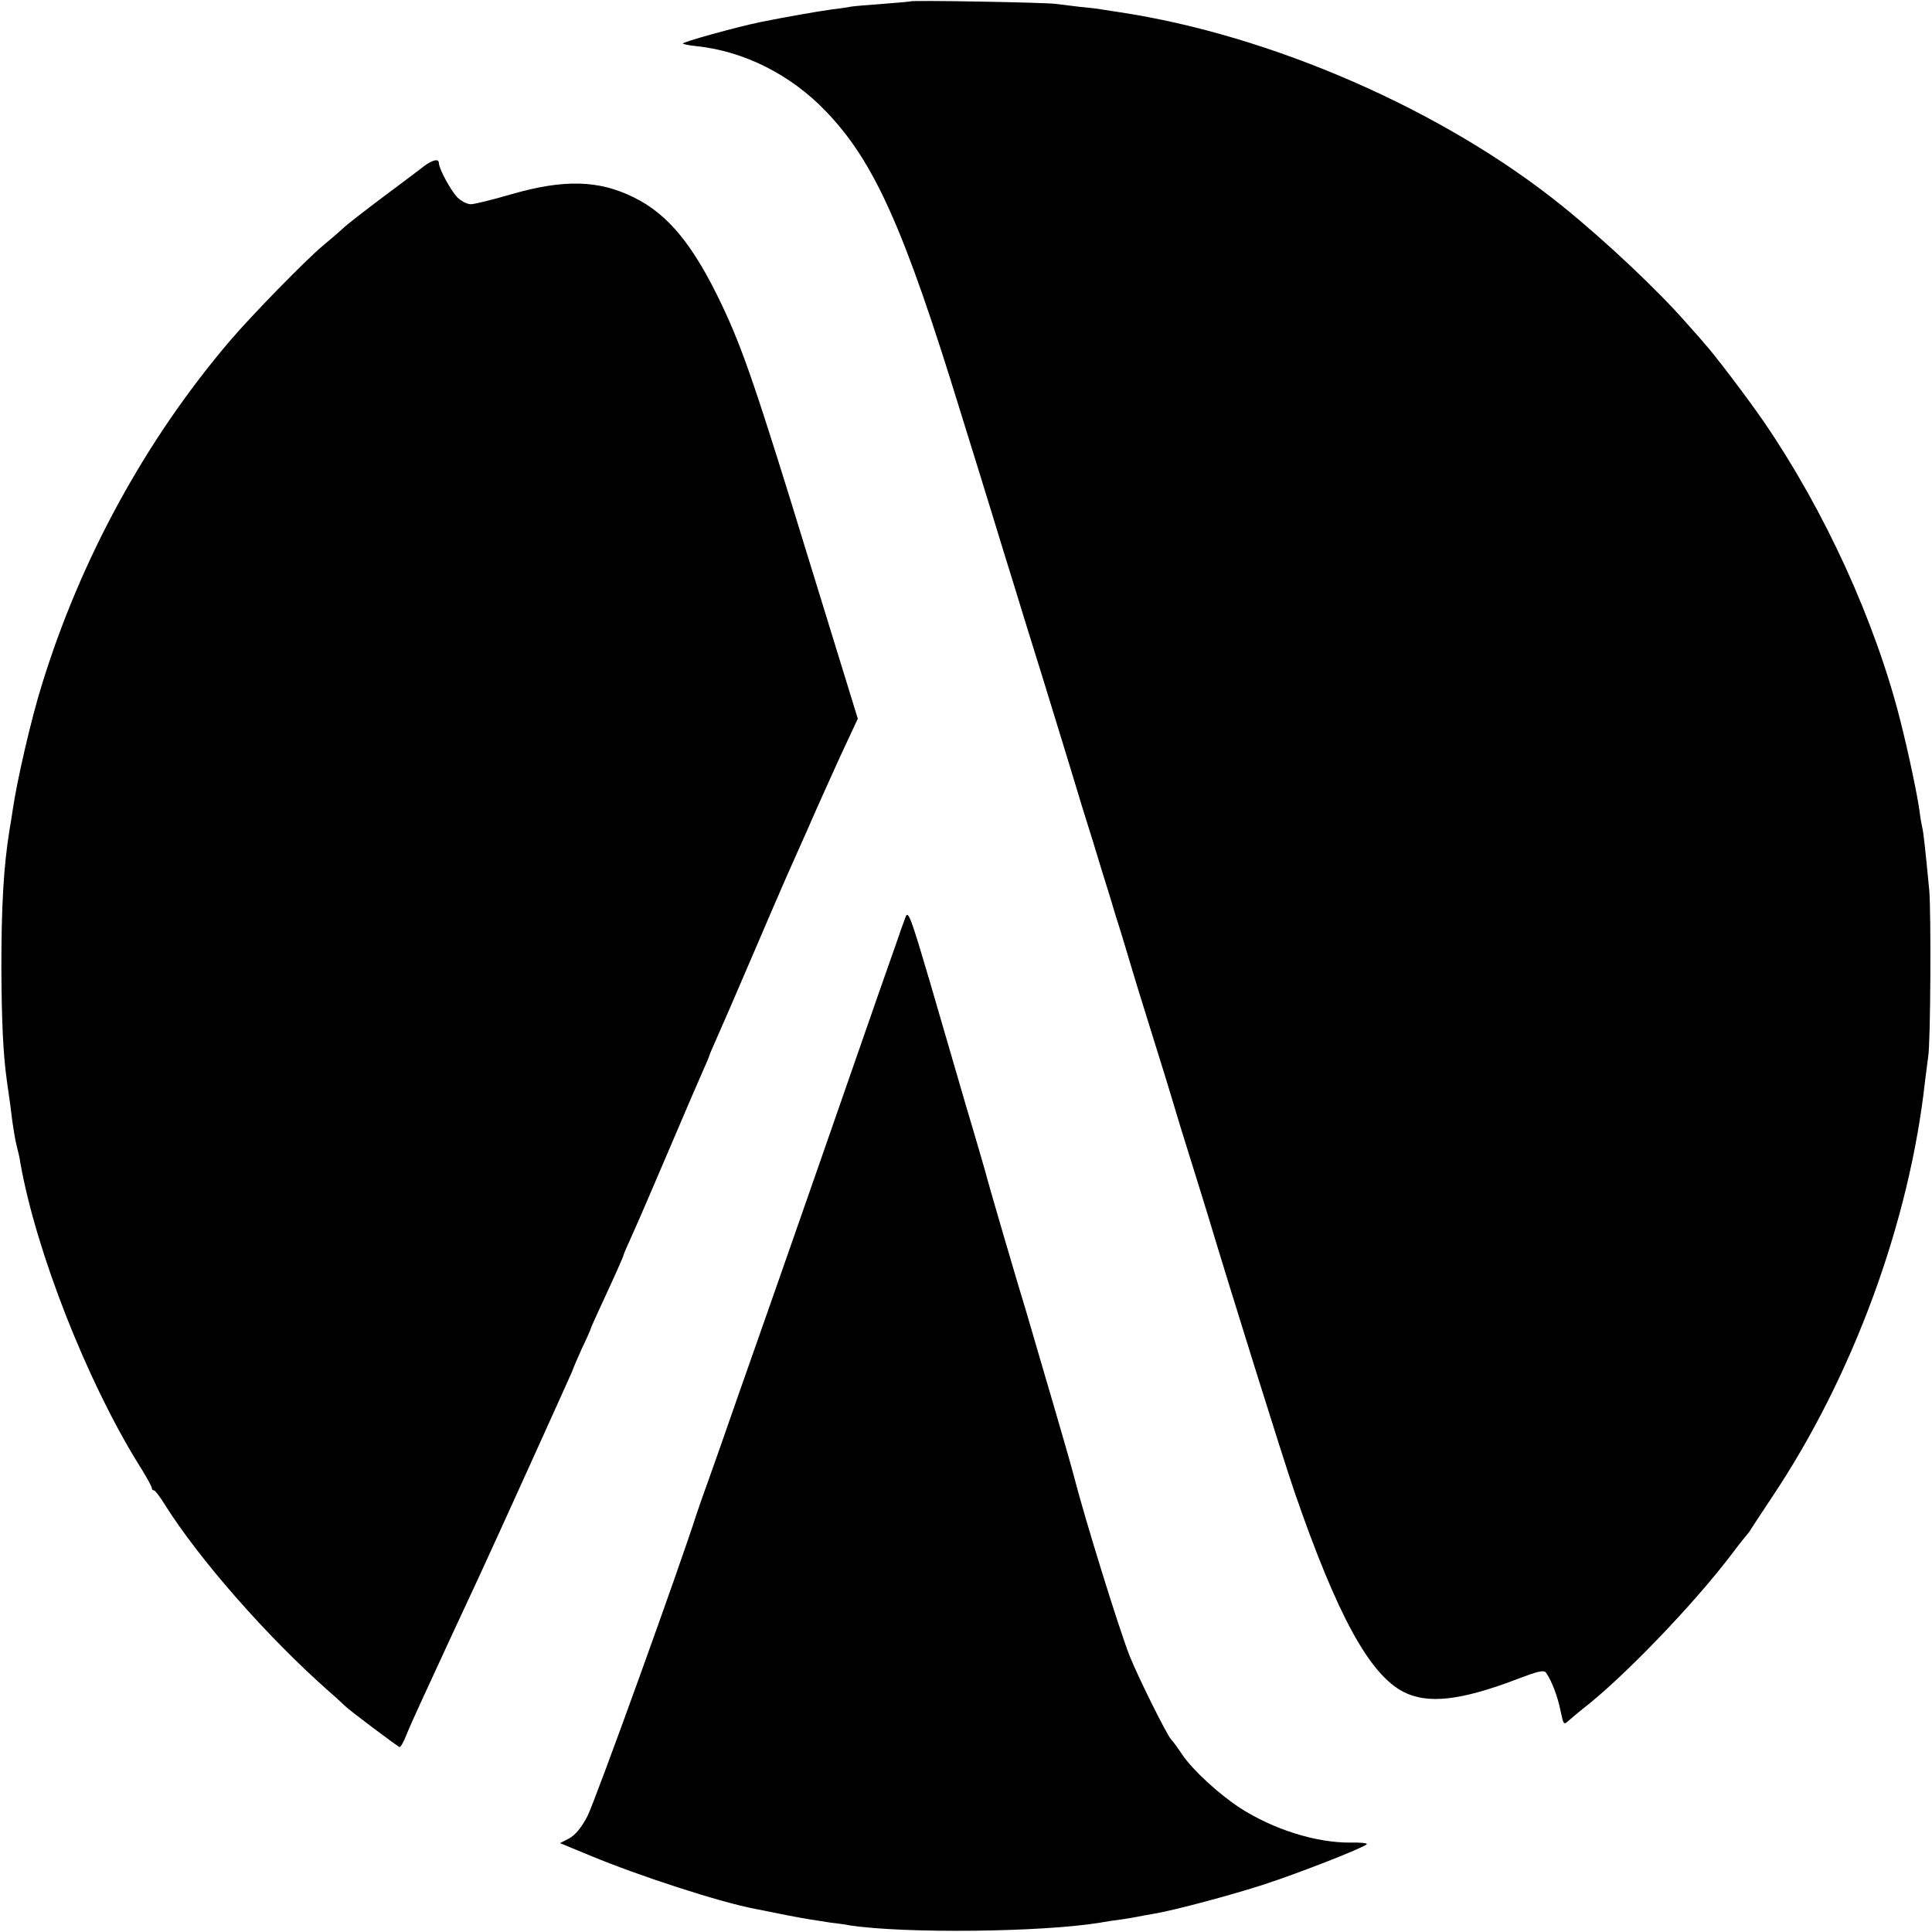 <?xml version="1.0" standalone="no"?>
<!DOCTYPE svg PUBLIC "-//W3C//DTD SVG 20010904//EN"
 "http://www.w3.org/TR/2001/REC-SVG-20010904/DTD/svg10.dtd">
<svg version="1.0" xmlns="http://www.w3.org/2000/svg"
 width="700pt" height="700pt" viewBox="0 0 700 700"
 preserveAspectRatio="xMidYMid meet">
<g transform="translate(0,700) scale(0.1,-0.1)"
fill="#000000" stroke="none">
<path d="M3298 6995 c-1 -1 -46 -5 -99 -9 -53 -4 -104 -8 -115 -10 -10 -2 -41
-7 -69 -10 -51 -7 -171 -28 -260 -46 -87 -18 -286 -73 -281 -78 3 -2 25 -7 48
-9 173 -18 343 -103 471 -237 175 -182 283 -424 487 -1088 45 -145 99 -319
120 -388 21 -69 54 -177 74 -240 19 -63 65 -212 102 -330 36 -118 84 -272 105
-342 21 -71 57 -188 80 -260 22 -73 49 -161 60 -195 10 -35 28 -93 40 -130 11
-38 27 -88 34 -113 7 -25 43 -142 80 -260 37 -118 73 -235 80 -260 7 -25 34
-112 60 -195 26 -82 53 -172 62 -200 77 -257 272 -881 313 -1000 154 -446 271
-661 395 -725 88 -45 207 -32 414 47 76 29 95 33 103 22 20 -29 42 -86 52
-137 11 -52 11 -53 31 -35 11 10 33 28 49 41 148 114 405 382 541 562 27 36
52 67 55 70 3 3 10 12 15 21 6 9 40 62 77 117 292 437 497 995 553 1507 4 33
9 71 11 85 9 47 11 525 4 605 -15 155 -21 210 -25 225 -2 8 -7 35 -10 60 -8
59 -40 212 -70 330 -91 360 -274 760 -493 1080 -56 82 -184 251 -217 286 -5 7
-35 40 -65 74 -105 120 -292 296 -449 423 -429 347 -1054 620 -1606 703 -27 4
-57 9 -65 10 -8 2 -42 6 -76 9 -33 4 -74 9 -90 11 -33 5 -520 14 -526 9z"/>
<path d="M1535 6397 c-16 -13 -82 -62 -146 -110 -64 -48 -130 -99 -146 -114
-17 -16 -50 -44 -74 -64 -61 -51 -254 -248 -336 -344 -305 -358 -540 -788
-681 -1245 -38 -121 -90 -345 -106 -455 -2 -16 -8 -50 -12 -75 -21 -131 -29
-273 -29 -495 1 -197 6 -311 20 -412 10 -67 14 -99 20 -148 4 -27 10 -66 15
-85 5 -19 12 -48 14 -65 57 -320 240 -786 426 -1087 28 -44 50 -84 50 -89 0
-5 3 -9 8 -9 4 0 20 -21 37 -48 125 -200 373 -483 600 -683 28 -24 52 -47 55
-50 12 -13 193 -149 198 -149 4 0 16 21 26 48 20 48 51 115 161 353 35 75 80
172 100 215 61 131 326 717 337 743 5 14 22 54 38 89 17 35 30 65 30 67 0 2
15 36 34 77 53 114 86 188 86 193 0 2 13 32 29 67 16 35 75 171 131 303 56
132 113 264 126 293 13 29 24 55 24 57 0 2 11 28 24 57 13 29 72 164 130 300
58 135 114 266 125 290 11 24 45 102 77 173 31 72 85 191 119 266 l63 135
-174 565 c-194 633 -243 775 -319 935 -102 215 -194 328 -319 389 -127 63
-253 66 -444 11 -68 -20 -134 -36 -146 -36 -13 0 -35 11 -49 25 -24 25 -67
104 -67 125 0 16 -23 11 -55 -13z"/>
<path d="M3282 3680 c-5 -14 -17 -45 -25 -70 -9 -25 -41 -117 -72 -205 -67
-192 -115 -330 -228 -655 -47 -135 -112 -321 -145 -415 -33 -93 -94 -269 -137
-390 -42 -121 -90 -258 -107 -305 -17 -47 -37 -103 -44 -125 -59 -186 -370
-1048 -396 -1096 -22 -42 -44 -68 -66 -80 l-33 -17 109 -45 c175 -73 470 -169
597 -193 21 -4 34 -7 120 -24 62 -12 95 -17 154 -26 25 -3 57 -7 70 -10 197
-30 696 -25 908 10 21 4 54 9 73 11 19 3 46 7 60 10 14 3 41 8 60 11 77 13
282 68 399 106 126 41 359 132 373 146 4 4 -23 7 -60 6 -124 -1 -279 48 -400
126 -76 50 -170 136 -208 192 -16 24 -34 49 -41 56 -16 17 -122 231 -150 302
-40 102 -162 496 -203 655 -4 17 -34 122 -67 235 -33 113 -63 214 -66 225 -3
11 -19 65 -35 120 -38 124 -142 479 -152 520 -5 17 -35 122 -69 235 -33 113
-93 320 -134 460 -64 217 -76 251 -85 230z"/>
</g>
</svg>
